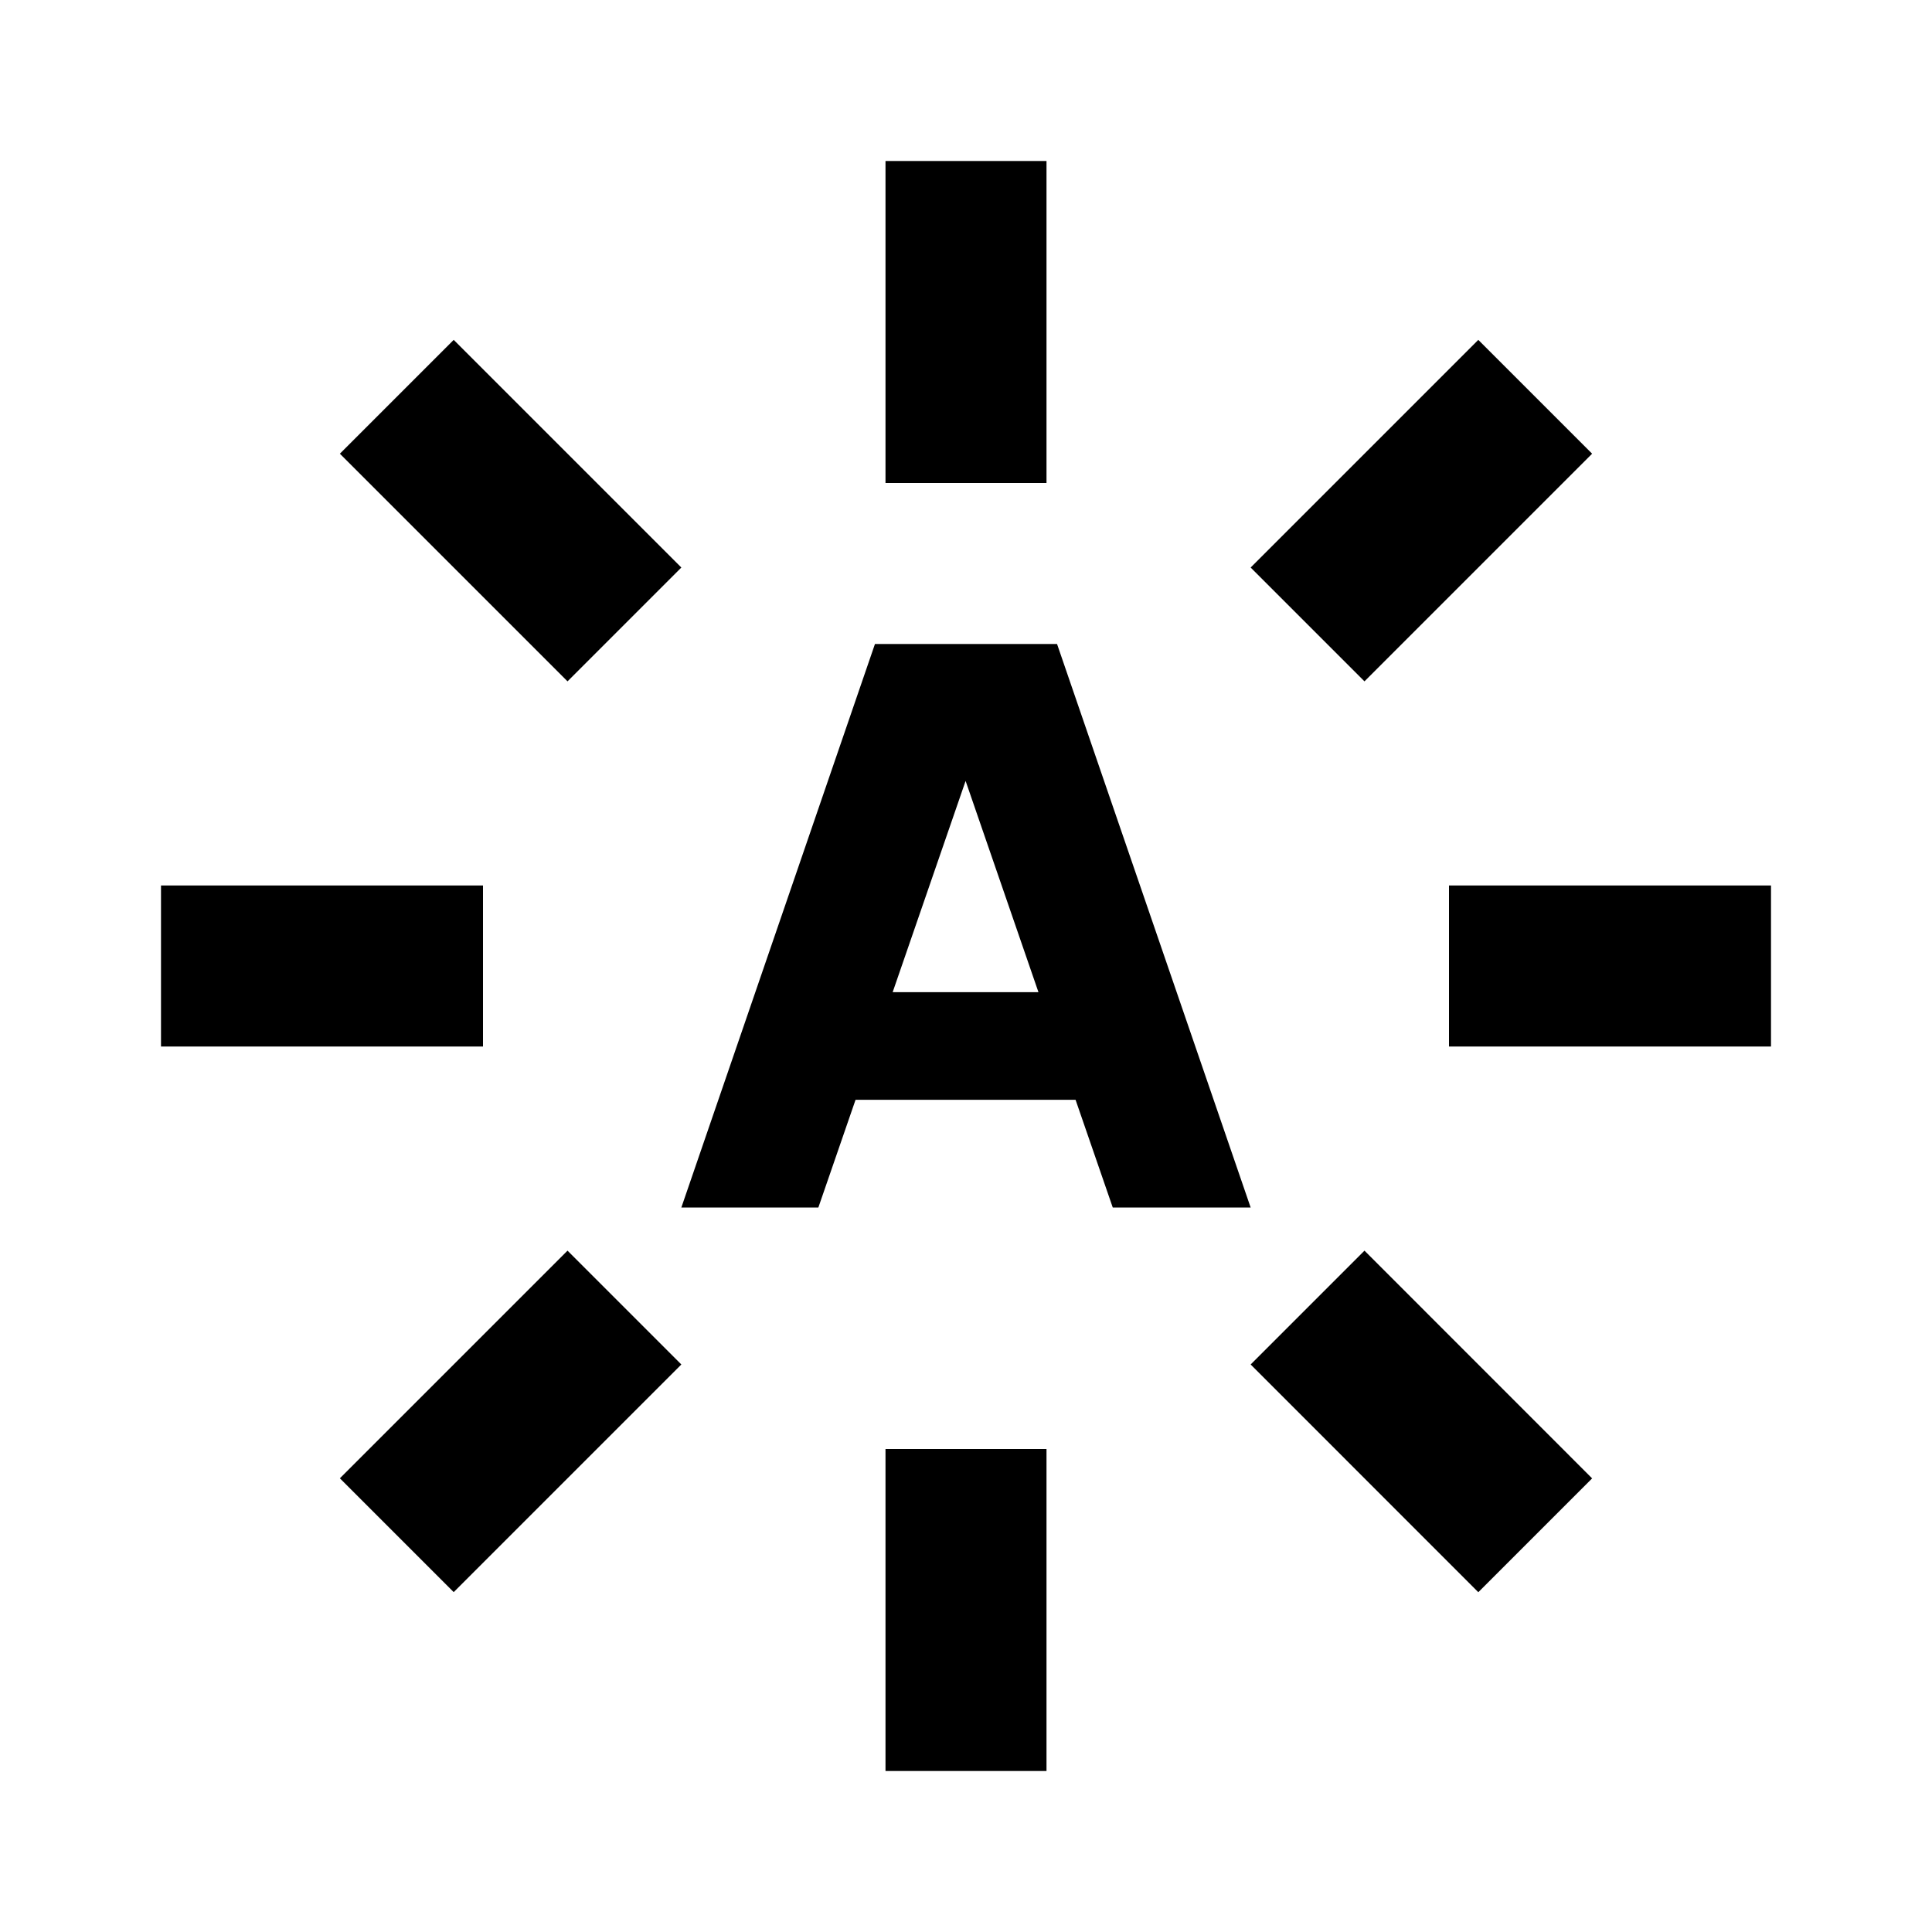 <svg width="24" height="24" viewBox="0 0 24 24" fill="none" xmlns="http://www.w3.org/2000/svg">
<path d="M13 2H11V6H13V2ZM4.222 5.636L7.05 8.464L8.464 7.05L5.636 4.222L4.222 5.636ZM6 11H2V13H6V11ZM4.222 18.364L5.636 19.778L8.464 16.95L7.05 15.536L4.222 18.364ZM11 22H13V18H11V22ZM15.536 16.95L18.364 19.779L19.778 18.365L16.95 15.536L15.536 16.95ZM18 11V13H22V11H18ZM19.778 5.636L18.364 4.222L15.536 7.05L16.95 8.464L19.778 5.636ZM13.131 8H10.869L8.464 15H10.166L10.628 13.662H13.361L13.823 15H15.536L13.131 8ZM11.089 12.325L11.995 9.701L12.9 12.325H11.089Z" fill="black"/>
</svg>
